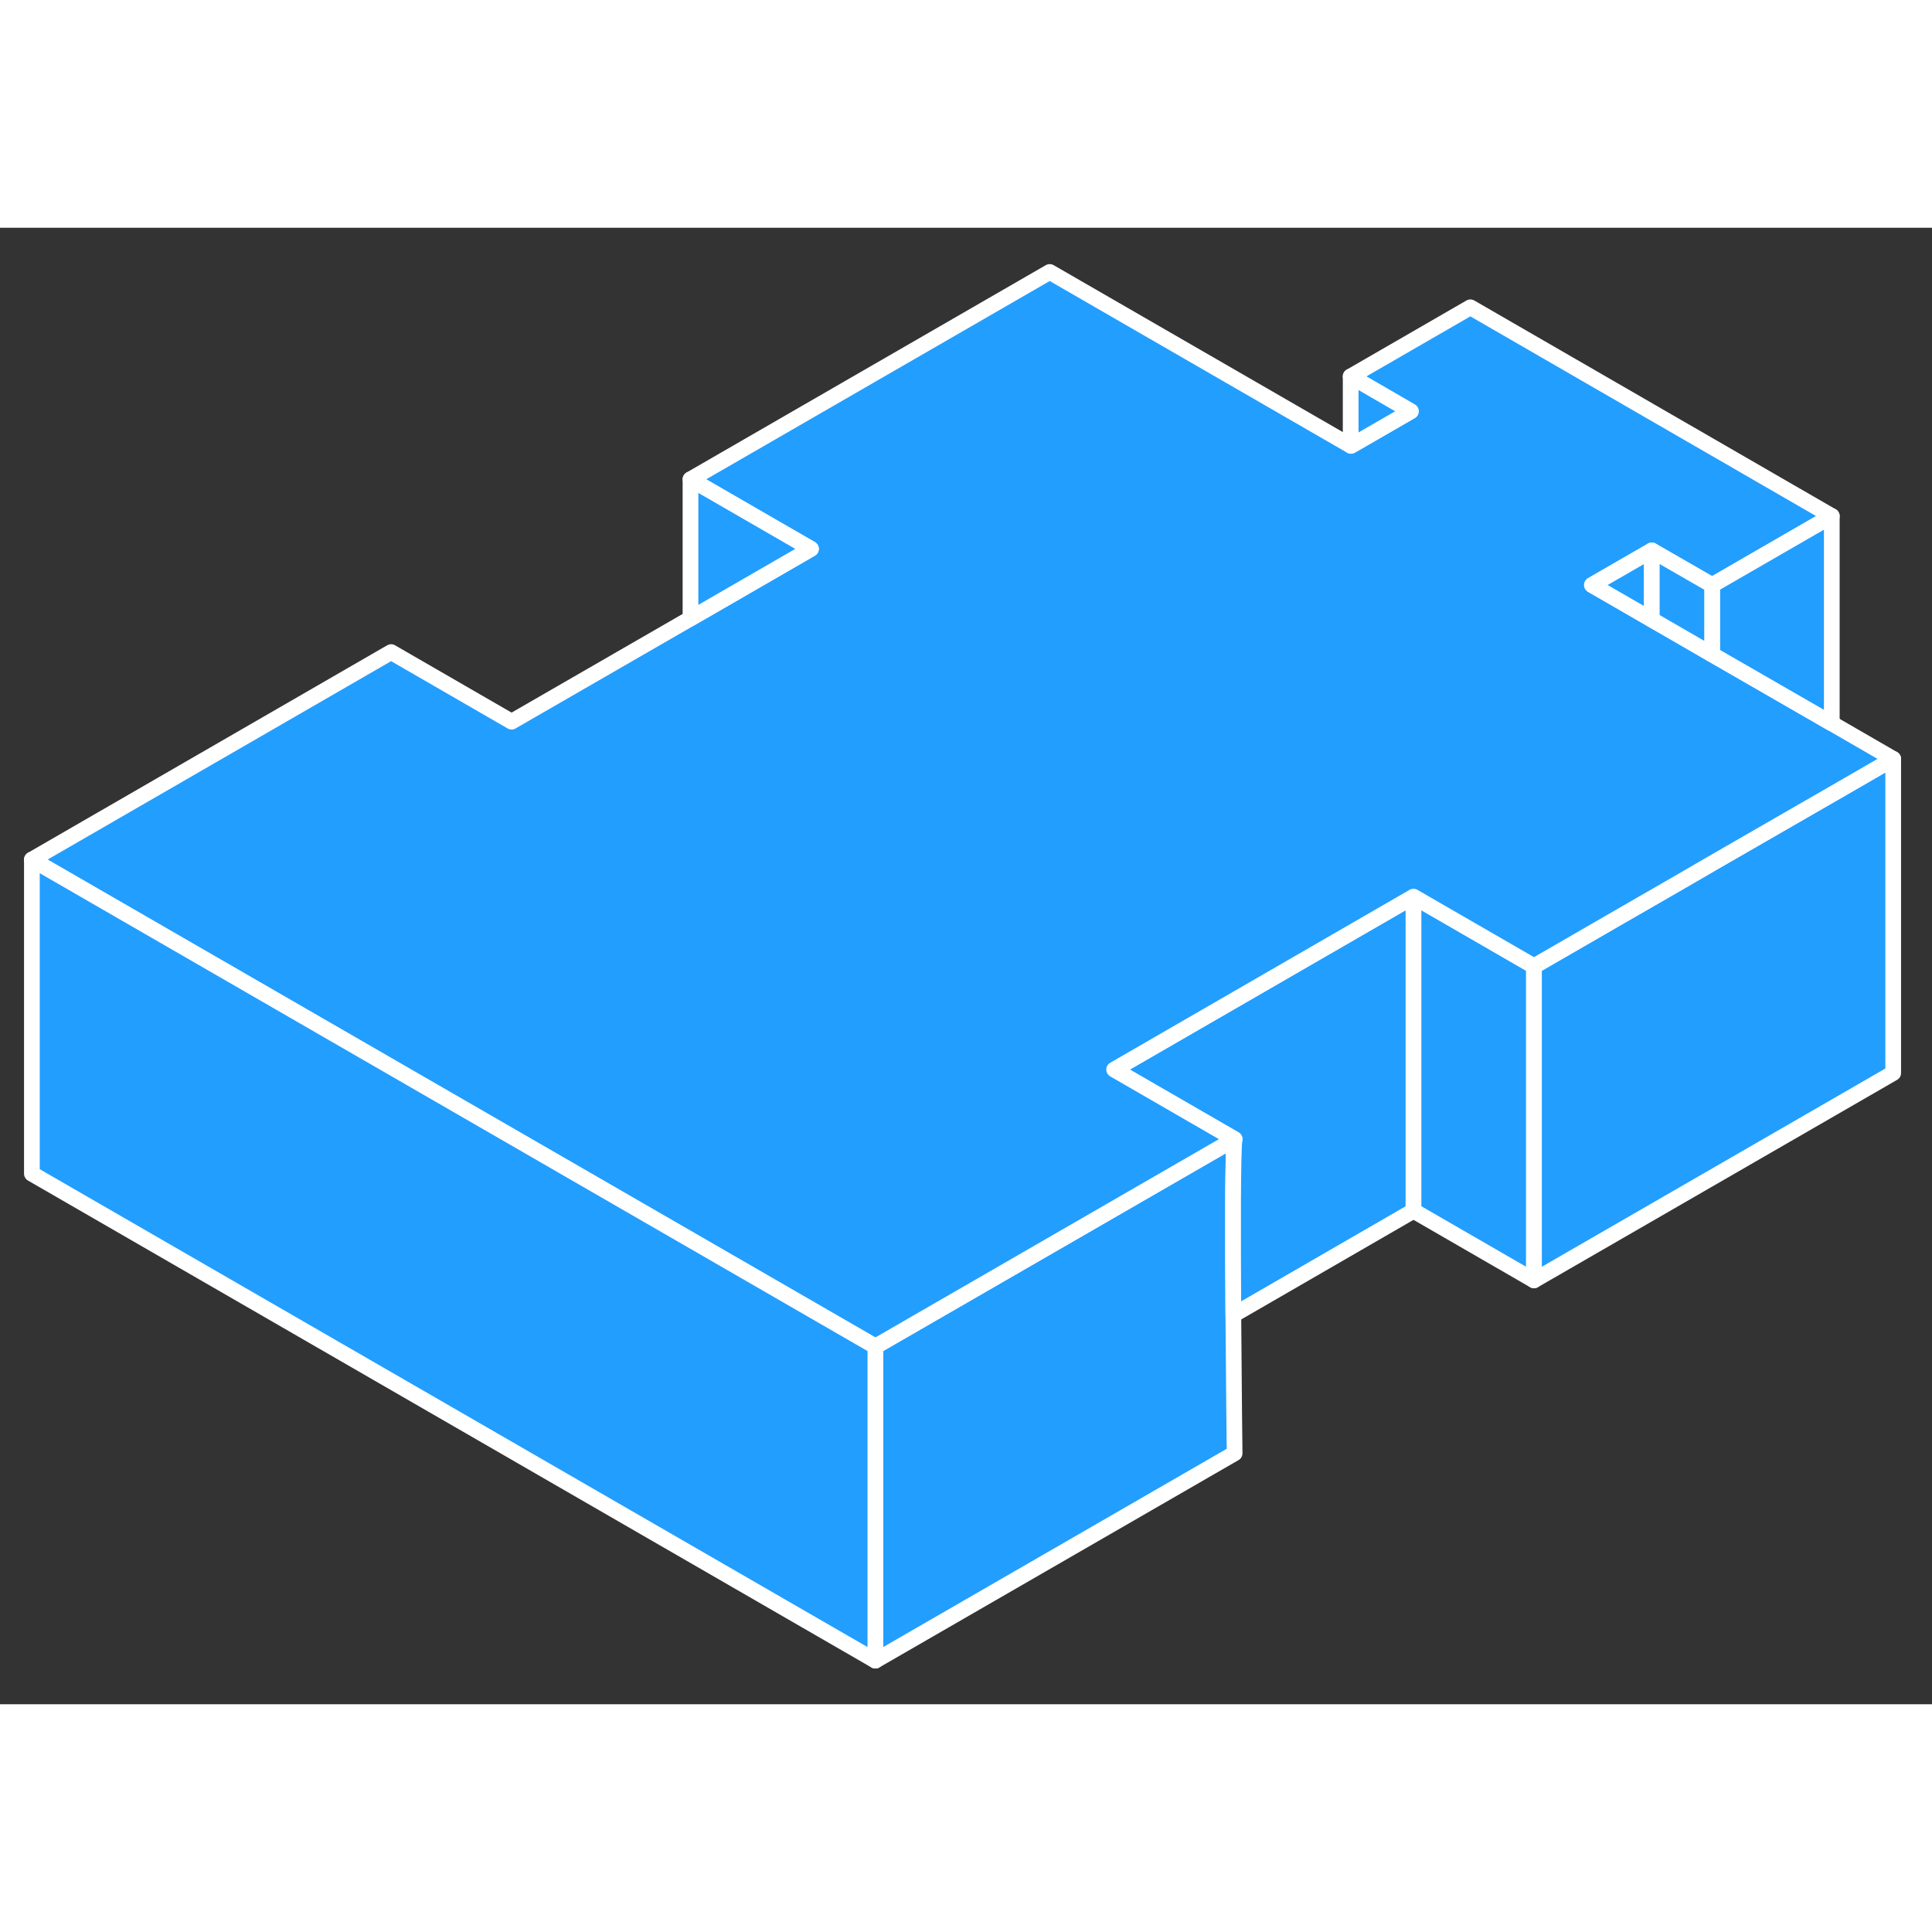 <svg width="48" height="48" viewBox="0 0 123 94" fill="#229EFF" xmlns="http://www.w3.org/2000/svg" stroke-width="1px" stroke-linecap="round" stroke-linejoin="round"><rect x="0" y="0" width="123" height="94" fill="#333333" stroke="none"/><path d="M78.52 69.214C78.55 73.794 78.601 78.024 78.601 78.024L55.73 91.224V71.224L78.601 58.024C78.481 58.734 78.49 64.184 78.52 69.214Z" stroke="white" stroke-linejoin="round"/><path d="M89.991 42.584V62.584L78.521 69.214C78.491 64.184 78.481 58.734 78.601 58.024L70.931 53.594L89.991 42.584Z" stroke="white" stroke-linejoin="round"/><path d="M97.66 47.014V67.014L89.99 62.584V42.584L97.66 47.014Z" stroke="white" stroke-linejoin="round"/><path d="M120.53 33.815V53.815L97.66 67.014V47.014L103.2 43.815L107.02 41.614L109 40.464L114.64 37.214L116.62 36.075L120.53 33.815Z" stroke="white" stroke-linejoin="round"/><path d="M120.53 33.815L116.62 36.075L114.64 37.214L109 40.464L107.02 41.614L103.2 43.815L97.66 47.014L89.99 42.584L70.93 53.594L78.6 58.024L55.73 71.225L19.35 50.224L2.03 40.224L24.9 27.015L32.57 31.445L43.96 24.875L51.63 20.445L43.96 16.015L66.83 2.814L85.99 13.874L86.01 13.884L89.82 11.684L85.99 9.464L93.61 5.064L116.62 18.355L109 22.755L105.16 20.544L101.35 22.744L105.16 24.945L109 27.165L116.62 31.554L120.53 33.815Z" stroke="white" stroke-linejoin="round"/><path d="M116.62 18.355V31.555L109 27.165V22.755L116.62 18.355Z" stroke="white" stroke-linejoin="round"/><path d="M105.161 20.545V24.945L101.351 22.745L105.161 20.545Z" stroke="white" stroke-linejoin="round"/><path d="M109 22.755V27.165L105.16 24.945V20.545L109 22.755Z" stroke="white" stroke-linejoin="round"/><path d="M89.82 11.685L86.01 13.885L85.99 13.875V9.465L89.82 11.685Z" stroke="white" stroke-linejoin="round"/><path d="M51.63 20.445L43.96 24.875V16.015L51.63 20.445Z" stroke="white" stroke-linejoin="round"/><path d="M55.73 71.225V91.225L2.03 60.225V40.225L19.35 50.225L55.73 71.225Z" stroke="white" stroke-linejoin="round"/></svg>